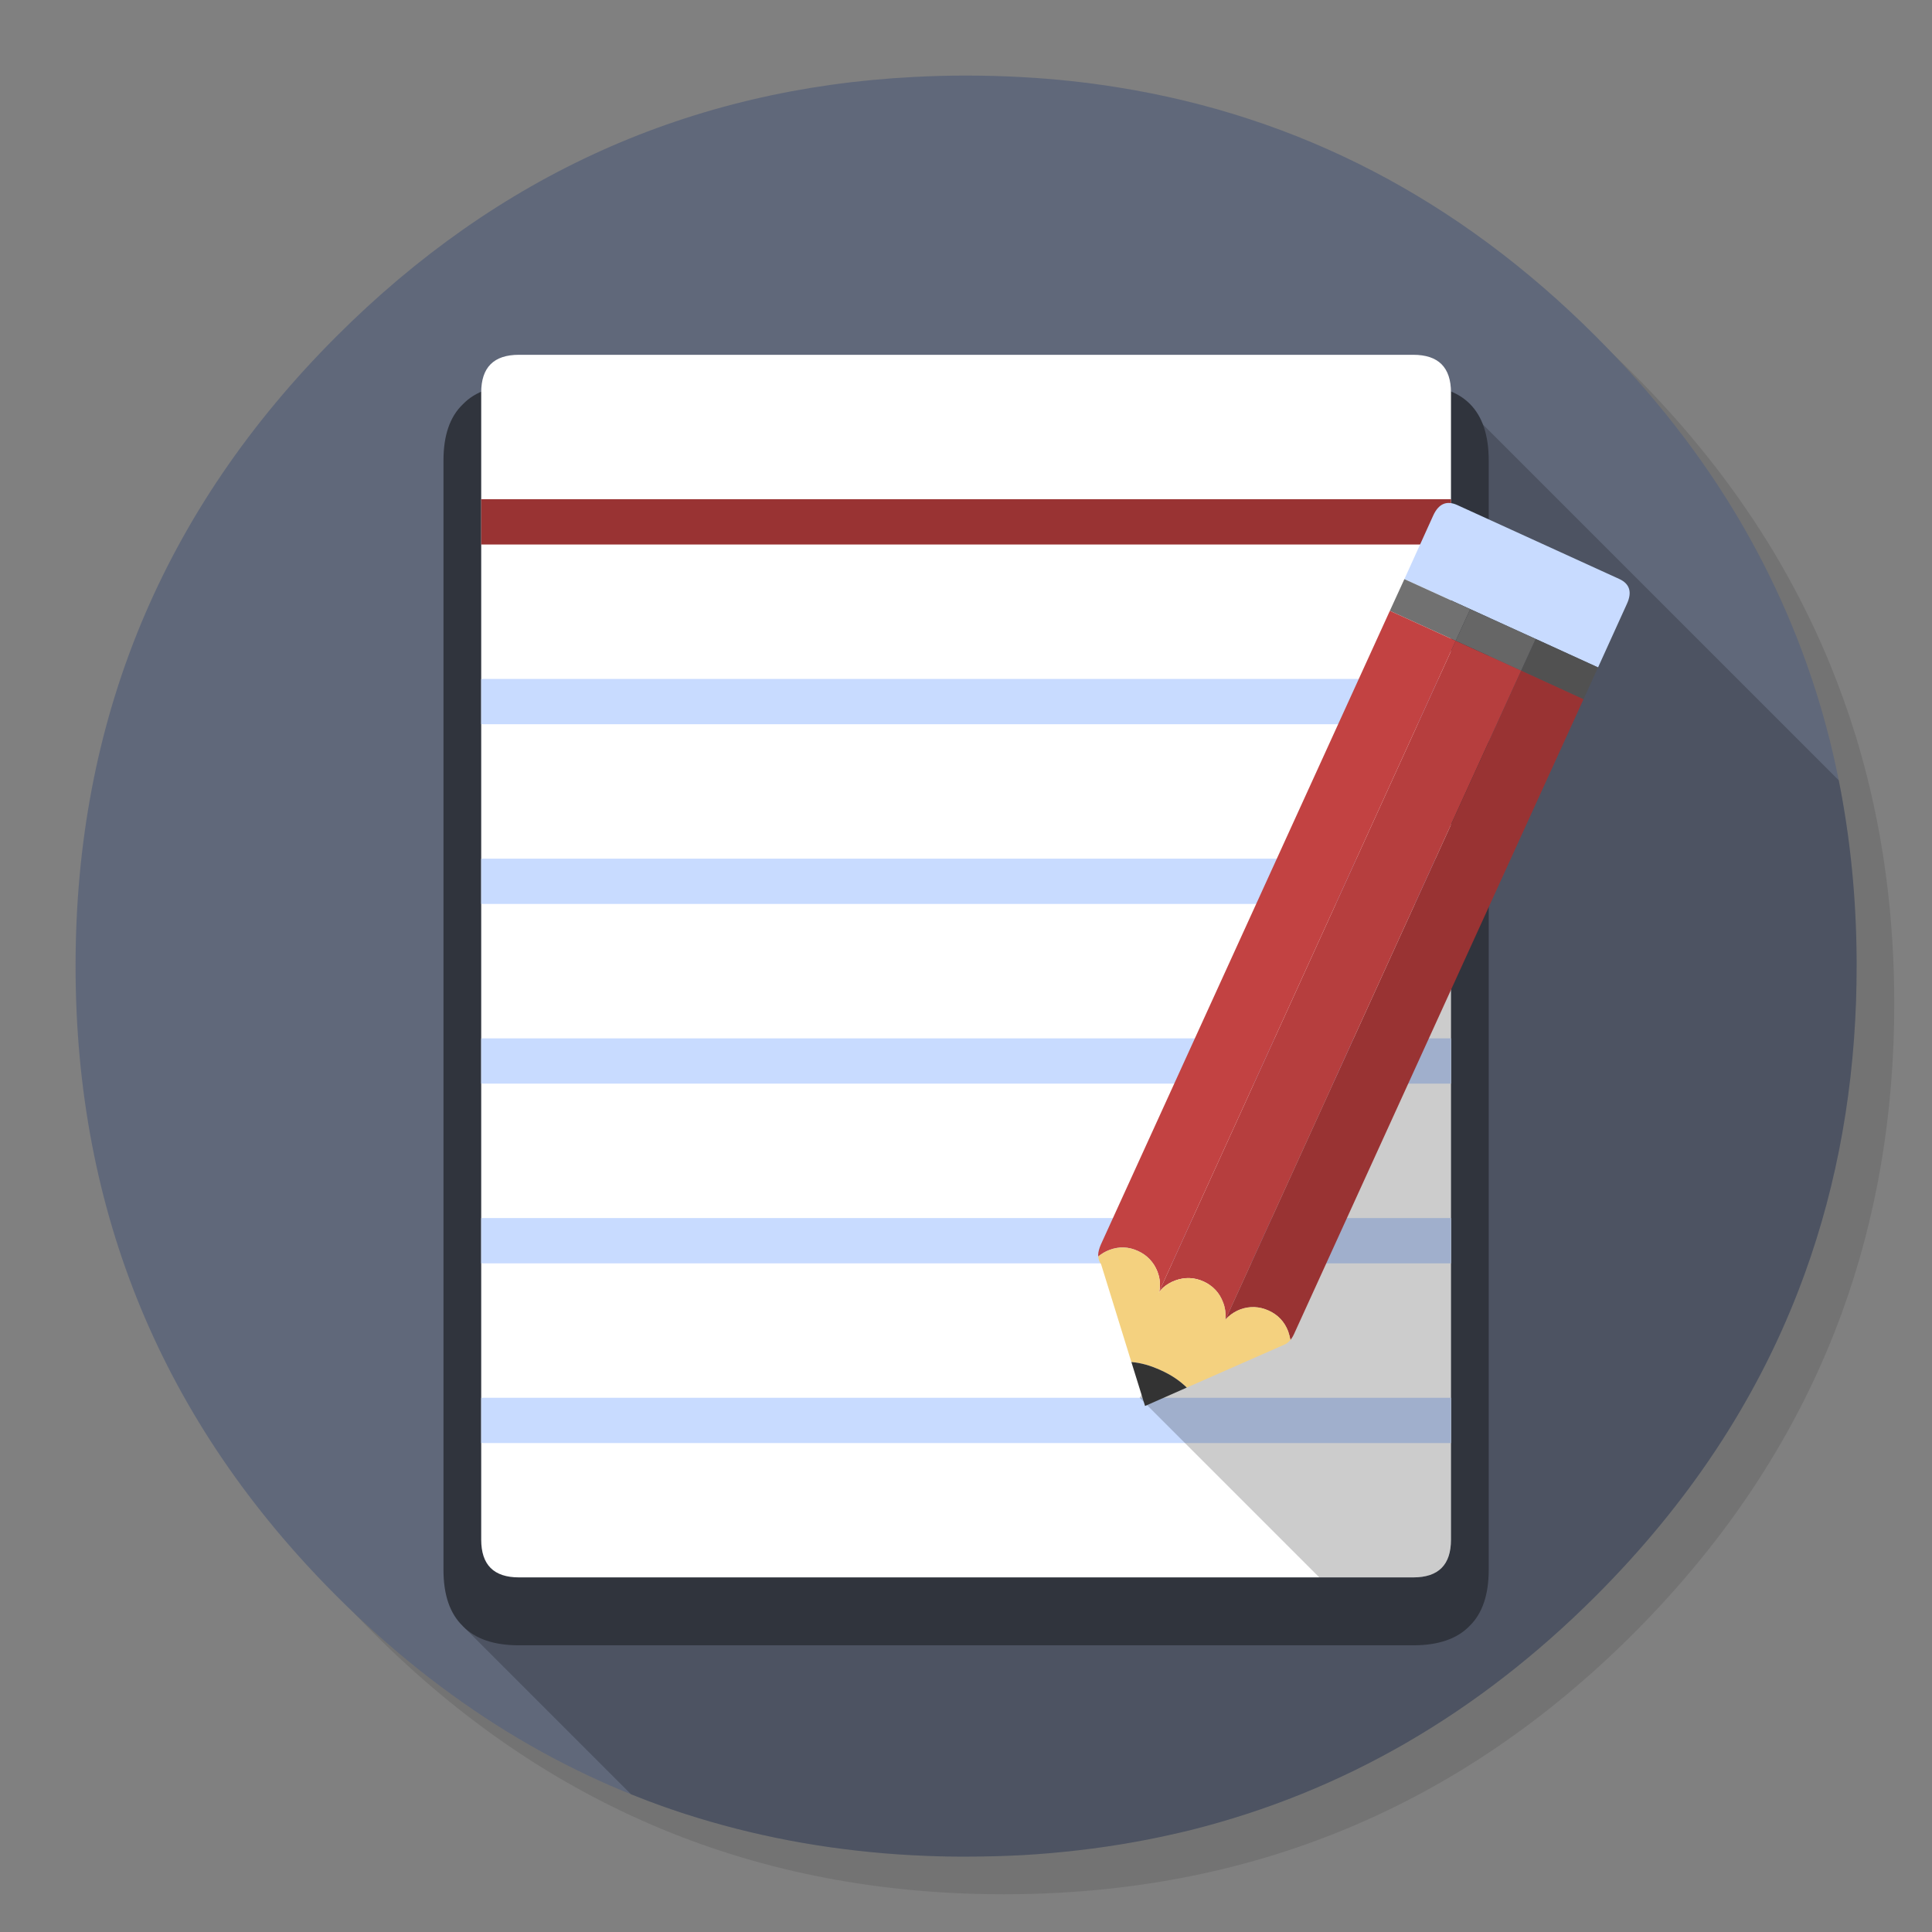 <svg xmlns="http://www.w3.org/2000/svg" xmlns:xlink="http://www.w3.org/1999/xlink" id="SimpleNote" width="1024" height="1024" x="0" y="0" baseProfile="basic" enable-background="new 0 0 1024 1024" image-rendering="optimizeSpeed" version="1.1" viewBox="0 0 1024 1024" style="background-color:#fff"><rect x="0" y="0" width="1024" height="1024" fill="#808080" stroke="none"/><g id="shadow"><g id="shape"><path id="path" fill="#000" fill-opacity=".098" d="M969.65,351.3 Q961.05,330.45 950.25,310.45 C946.2,302.9 941.9,295.4 937.35,288.05 917.8,256.35 893.95,226.4 865.8,198.25 773.65,106.1 662.35,60 532,60 401.65,60 290.4,106.1 198.25,198.25 106.1,290.4 60,401.65 60,532 60,662.35 106.1,773.65 198.25,865.8 290.4,957.95 401.65,1004 532,1004 662.35,1004 773.65,957.95 865.8,865.8 916.55,815 953.35,758.4 976.15,696.05 994.7,645.2 1004,590.55 1004,532 1004,487.1 998.55,444.45 987.6,404.05 986.35,399.5 985.05,394.95 983.7,390.45 979.6,377.15 974.9,364.1 969.65,351.3z"/></g></g><g id="bg"><g id="shape2"><path id="path1" fill="#60687A" fill-opacity="1" d="M969.75,392.05 C968.65,387.7 967.4,383.05 966.1,378.45 965.1,375.05 964.1,371.6 962.95,367.95 961.35,362.8 959.55,357.45 957.65,352.1 951.2,333.85 943.5,316.05 934.5,298.45 930.7,291.05 926.55,283.5 922.2,276.05 901.9,241.55 876.4,208.85 845.85,178.3 773.25,105.7 688.7,61.65 592.2,46.25 575.95,43.65 559.4,41.85 542.15,40.9 532.45,40.35 522.3,40.05 512.05,40.05 502.7,40.05 493.45,40.3 484.15,40.8 365.8,46.9 263.85,92.75 178.3,178.3 Q40.05,316.55 40.05,512.05 C40.05,642.4 86.15,753.7 178.3,845.85 235,902.5 298.85,941.75 369.4,963.4 406.15,974.65 444.2,981.25 484.15,983.35 484.3,983.35 484.4,983.35 484.55,983.35 493.05,983.8 501.15,984.05 509.05,984.05 510.25,984.05 511.15,984.05 512.05,984.05 522.35,984.05 532.55,983.75 542.15,983.25 544.65,983.1 546.9,982.95 549.1,982.8 569.3,981.35 589,978.75 607.8,975.1 615.75,973.55 623.6,971.8 631.2,969.95 712,949.65 783.35,908.35 845.85,845.85 894.45,797.25 930.25,743.35 953.2,684.05 971.65,636.4 981.85,585.25 983.75,530.55 983.95,524.5 984.05,518.3 984.05,512.05 984.05,511.4 984.05,510.7 984.05,510.05 984.05,509.7 984.05,509.4 984.05,509.05 983.85,468.4 979.1,429.55 969.75,392.05z"/></g></g><g id="bg1"><g id="shape4"><path id="path2" fill="#000" fill-opacity=".2" d="M984.05,510.05 C984.05,509.7 984.05,509.4 984.05,509.05 983.9,476.2 980.75,444.5 974.6,413.6 L769.05,208.05 245.3,861.85 334.425,950.975 L334.45,951 C346.3,955.8 357.75,959.85 369.4,963.4 406.15,974.65 444.2,981.25 484.15,983.35 484.3,983.35 484.4,983.35 484.55,983.35 493.05,983.8 501.15,984.05 509.05,984.05 Q510.55,984.05 512.05,984.05 C522.35,984.05 532.55,983.75 542.15,983.25 544.65,983.1 546.9,982.95 549.1,982.8 569.3,981.35 589,978.75 607.8,975.1 615.75,973.55 623.6,971.8 631.2,969.95 712,949.65 783.35,908.35 845.85,845.85 894.45,797.25 930.25,743.35 953.2,684.05 971.65,636.4 981.85,585.25 983.75,530.55 983.95,524.5 984.05,518.3 984.05,512.05 984.05,511.4 984.05,510.7 984.05,510.05z"/></g></g><g id="bg2"><g id="shape6"><path id="path3" fill="#30343D" fill-opacity="1" d="M789.05,244.05 Q789.05,204.05 749.05,204.05 L275.05,204.05 C261.8,204.05 251.85,207.45 245.3,214.3 238.45,220.85 235.05,230.8 235.05,244.05 L235.05,832.05 C235.05,845.3 238.45,855.25 245.3,861.85 251.85,868.65 261.8,872.05 275.05,872.05 L749.05,872.05 C762.3,872.05 772.25,868.65 778.85,861.85 785.65,855.25 789.05,845.3 789.05,832.05 L789.05,244.05z"/></g></g><g id="Calque.__207"><g id="shape8"><path id="path4" fill="#FFF" fill-opacity="1" d="M769.05,208.05 Q769.05,188.05 749.05,188.05 L275.05,188.05 C261.7,188.05 255.05,194.7 255.05,208.05 L255.05,816.05 C255.05,829.4 261.7,836.05 275.05,836.05 L749.05,836.05 C762.4,836.05 769.05,829.4 769.05,816.05 L769.05,208.05z"/></g></g><g id="Calque.__208"><g id="shape10"><path id="path5" fill="#933" fill-opacity="1" d="M769.05,288.6 L769.05,264.6 255.05,264.6 255.05,288.6 769.05,288.6z"/><path id="path6" fill="#C8DBFF" fill-opacity="1" d="M769.05,383.85 L769.05,359.85 255.05,359.85 255.05,383.85 769.05,383.85z M769.05,479.1 L769.05,455.1 255.05,455.1 255.05,479.1 769.05,479.1z M769.05,574.35 L769.05,550.35 255.05,550.35 255.05,574.35 769.05,574.35z M769.05,669.6 L769.05,645.6 255.05,645.6 255.05,669.6 769.05,669.6z M769.05,764.85 L769.05,740.85 255.05,740.85 255.05,764.85 769.05,764.85z"/></g></g><g id="Calque.__209"><g id="shape21"><path id="path15" fill="#000" fill-opacity=".2" d="M749.05,836.05 Q769.05,836.05 769.05,816.05 L769.05,472.575 604.05,740.85 699.25,836.05 749.05,836.05z"/></g></g><g id="pen"><g id="Symbole.__208_1"><g id="Calque.__211"><g id="shape34"><path id="path25" fill="#C8DBFF" fill-opacity="1" d="M847,353.75 L862.3,320.05 C865.15,313.85 863.8,309.4 858.2,306.85 L772.3,267.65 C766.7,265.15 762.5,267 759.65,273.2 L744.35,306.95 779.25,322.85 813.95,338.65 847,353.75z"/><path id="path26" fill="#717171" fill-opacity="1" d="M771.55,339.65 L779.25,322.85 744.35,306.95 736.65,323.75 771.55,339.65z"/><path id="path27" fill="#666" fill-opacity="1" d="M779.25,322.85 L771.55,339.65 806.25,355.45 813.95,338.65 779.25,322.85z"/><path id="path28" fill="#515151" fill-opacity="1" d="M813.95,338.65 L806.25,355.45 839.3,370.6 847,353.75 813.95,338.65z"/><path id="path29" fill="#B63E3E" fill-opacity="1" d="M806.25,355.45 L771.55,339.65 614.55,684.2 614.15,685 614.2,685.05 614.3,685.1 C614.35,684.95 614.35,684.9 614.4,684.75 615.1,683.85 615.75,683.15 616.5,682.45 618.35,680.85 620.45,679.6 622.85,678.7 628,676.8 633.05,677 638,679.25 642.95,681.55 646.35,685.15 648.25,690.25 649.35,693.05 649.75,695.9 649.55,698.75 649.5,698.95 649.5,699.25 649.5,699.45 649.45,699.5 649.45,699.5 649.4,699.55 L649.45,699.55 649.55,699.4 806.25,355.45z"/><path id="path30" fill="#933" fill-opacity="1" d="M839.3,370.6 L806.25,355.45 649.55,699.4 C650,698.85 650.5,698.35 651,697.9 652.8,696.3 654.9,694.95 657.4,694 662.4,692.2 667.5,692.4 672.45,694.65 677.4,696.9 680.8,700.55 682.75,705.6 683.3,707.25 683.7,708.8 683.95,710.2 684.7,709.3 685.45,708.05 686.1,706.55 L839.3,370.6z"/><path id="path31" fill="#C24242" fill-opacity="1" d="M736.65,323.75 L583.45,659.7 C582.6,661.7 582.1,663.5 582.05,665.1 582.1,665.35 582.05,665.7 582.05,666 583.8,664.55 585.75,663.35 588.15,662.45 593.15,660.6 598.2,660.75 603.15,663.05 608.1,665.3 611.5,669 613.5,674.05 614.55,676.85 615,679.7 614.7,682.6 614.7,683.05 614.65,683.65 614.55,684.2 L771.55,339.65 736.65,323.75z"/><path id="path32" fill="#F4D17F" fill-opacity="1" d="M683.95,710.2 C683.7,708.8 683.3,707.25 682.75,705.6 680.8,700.55 677.4,696.9 672.45,694.65 667.5,692.4 662.4,692.2 657.4,694 654.9,694.95 652.8,696.3 651,697.9 650.5,698.35 650,698.85 649.55,699.4 L649.45,699.55 649.4,699.55 C649.45,699.5 649.45,699.5 649.5,699.45 649.5,699.25 649.5,698.95 649.55,698.75 649.75,695.9 649.35,693.05 648.25,690.25 646.35,685.15 642.95,681.55 638,679.25 633.05,677 628,676.8 622.85,678.7 620.45,679.6 618.35,680.85 616.5,682.45 615.75,683.15 615.1,683.85 614.4,684.75 614.35,684.9 614.35,684.95 614.3,685.1 L614.2,685.05 614.15,685 614.55,684.2 C614.65,683.65 614.7,683.05 614.7,682.6 615,679.7 614.55,676.85 613.5,674.05 611.5,669 608.1,665.3 603.15,663.05 598.2,660.75 593.15,660.6 588.15,662.45 585.75,663.35 583.8,664.55 582.05,666 582.05,666.2 582.1,666.35 582.15,666.45 582.3,667.8 582.8,669 583.6,670.05 L599.65,721.9 C604.65,722.3 609.85,723.75 615.2,726.25 620.7,728.7 625.3,731.8 629,735.45 L680.25,712.9 Q680.85,712.65 681.45,712.35 C682.35,711.85 683.15,711.15 683.95,710.2z"/><path id="path33" fill="#333" fill-opacity="1" d="M615.2,726.25 C609.85,723.75 604.65,722.3 599.65,721.9 L606.9,745.2 629,735.45 C625.3,731.8 620.7,728.7 615.2,726.25z"/></g></g></g></g></svg>